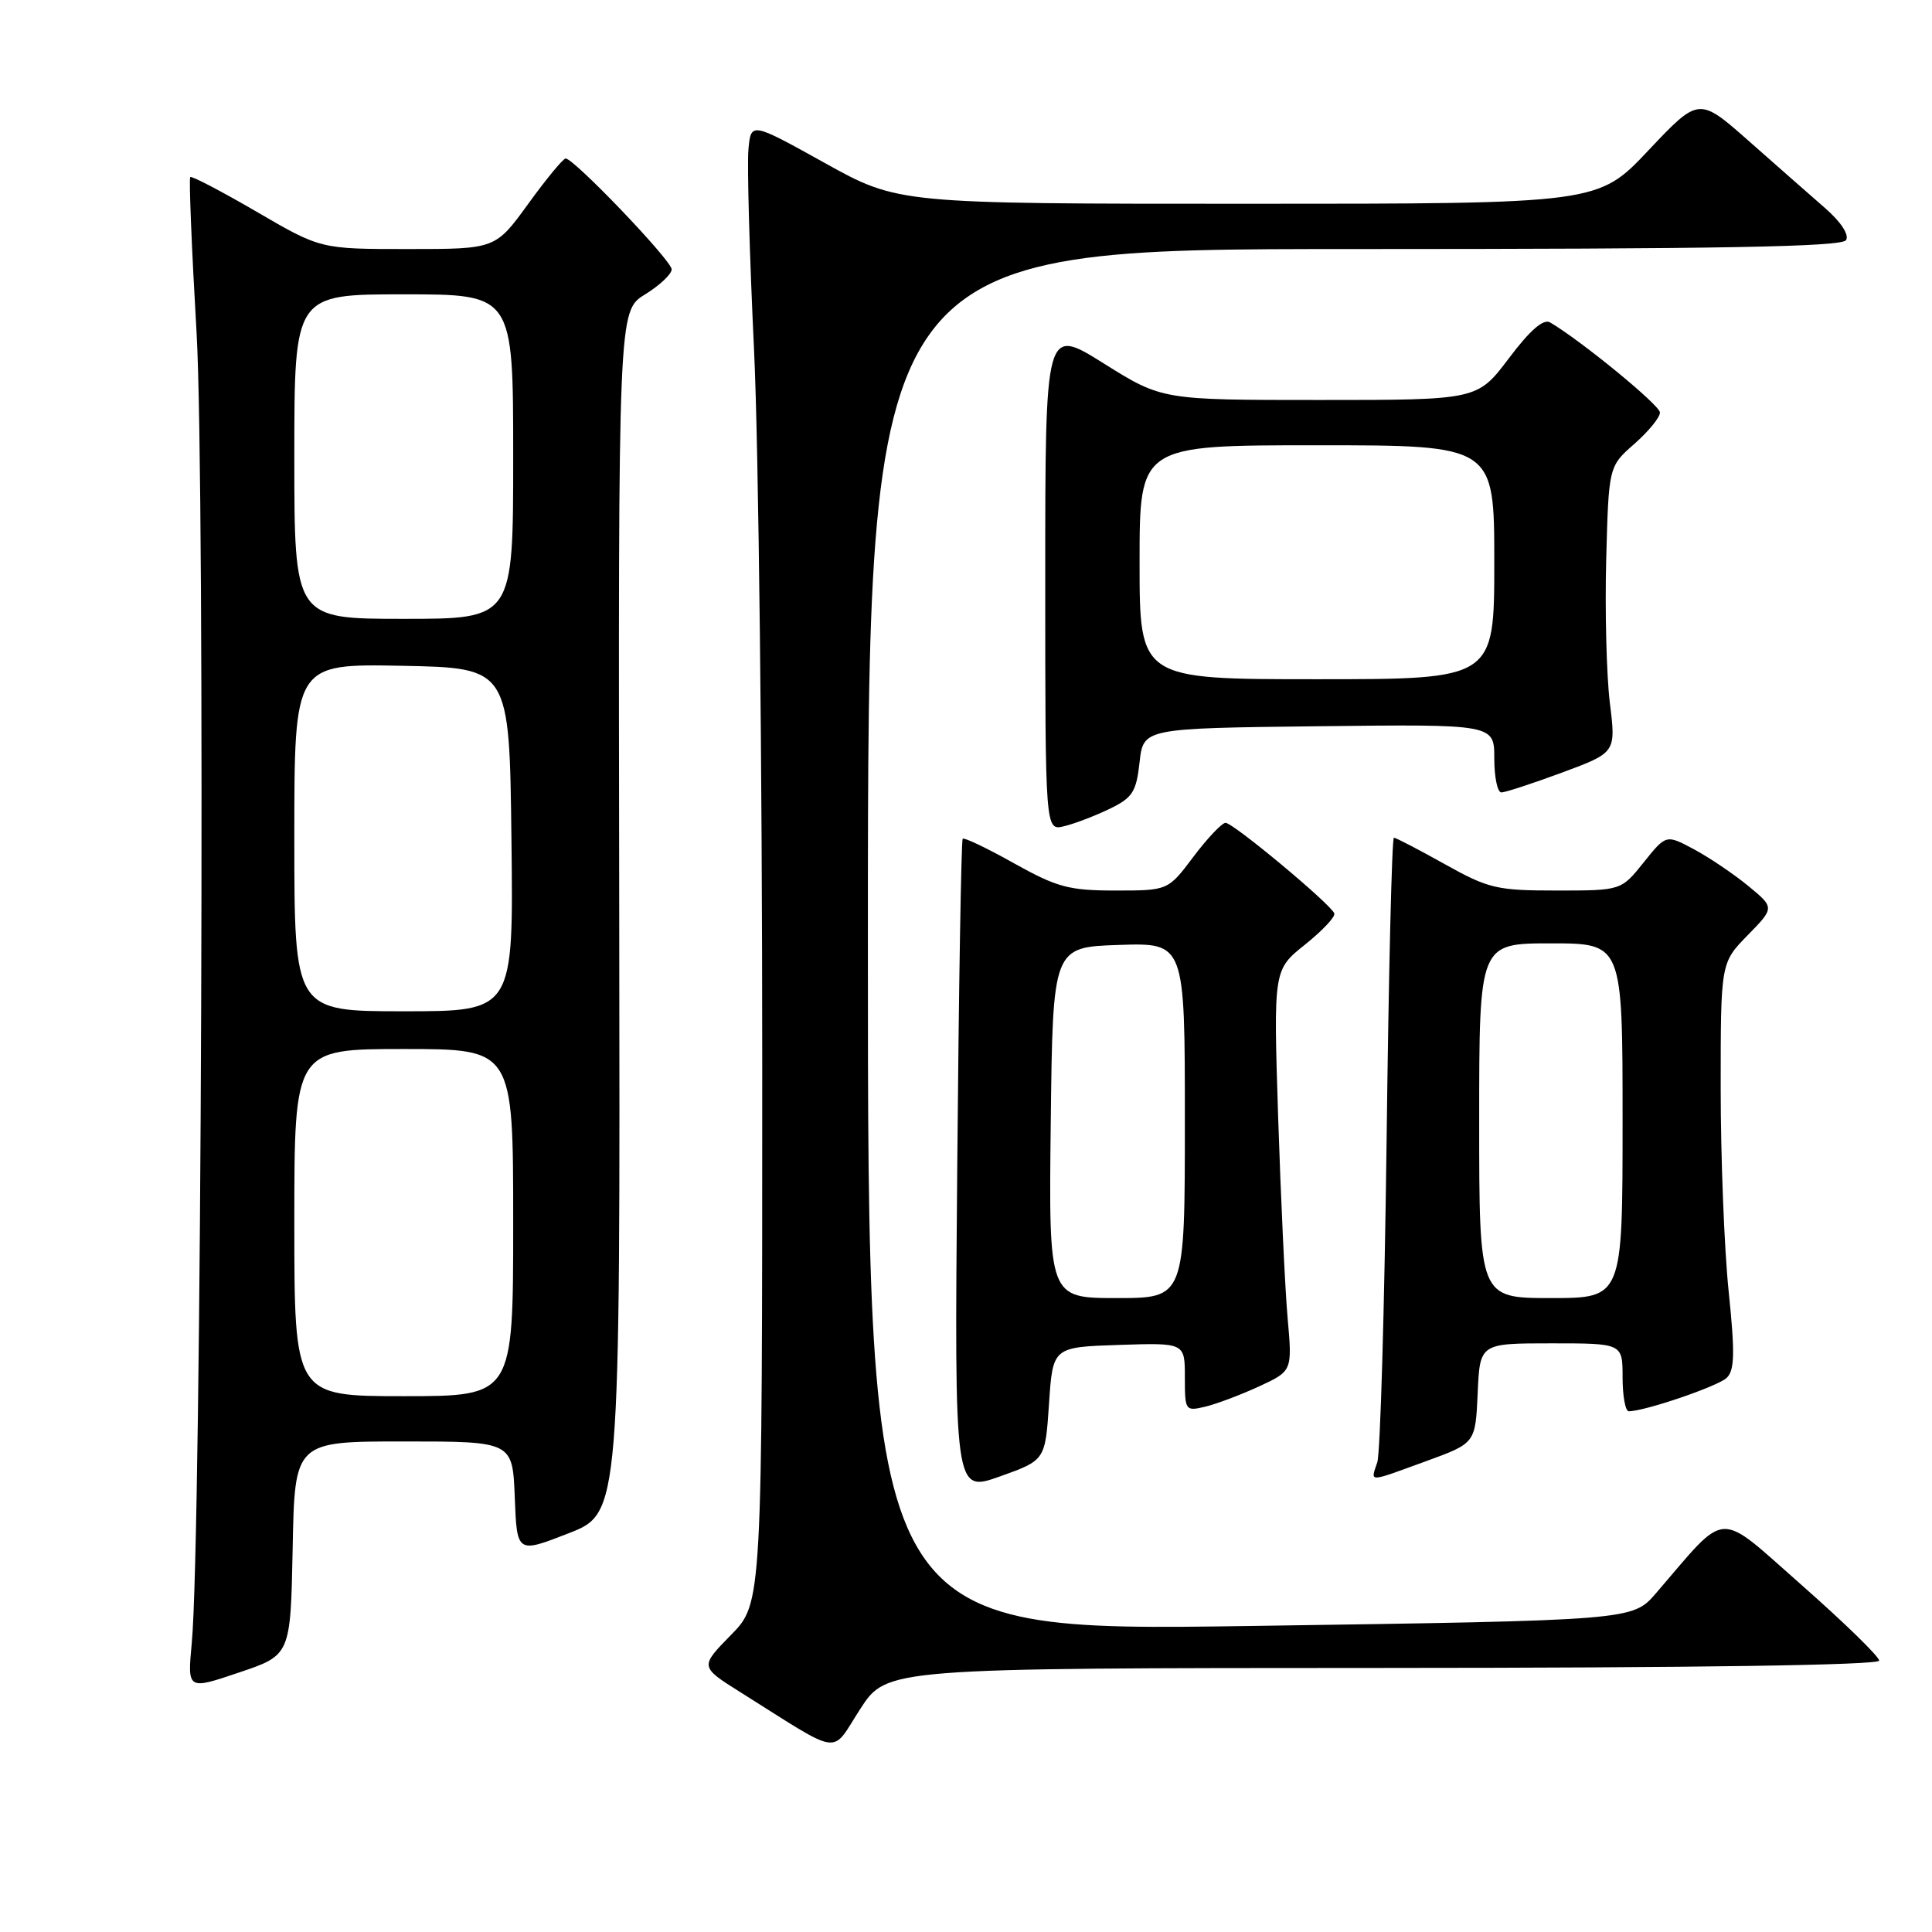 <?xml version="1.0" encoding="UTF-8" standalone="no"?>
<!DOCTYPE svg PUBLIC "-//W3C//DTD SVG 1.1//EN" "http://www.w3.org/Graphics/SVG/1.1/DTD/svg11.dtd" >
<svg xmlns="http://www.w3.org/2000/svg" xmlns:xlink="http://www.w3.org/1999/xlink" version="1.1" viewBox="0 0 256 256">
 <g >
 <path fill="currentColor"
d=" M 183.25 221.01 C 224.73 221.00 249.00 220.64 249.00 220.04 C 249.00 219.51 244.39 215.02 238.75 210.05 C 227.31 199.99 229.10 199.89 219.41 211.13 C 216.31 214.71 216.31 214.71 165.66 215.45 C 115.00 216.19 115.00 216.19 115.00 124.60 C 115.00 33.00 115.00 33.00 179.44 33.00 C 227.94 33.00 244.06 32.71 244.61 31.82 C 245.05 31.11 243.94 29.41 241.83 27.57 C 239.89 25.88 235.34 21.88 231.71 18.67 C 225.11 12.85 225.11 12.85 218.43 19.92 C 211.76 27.00 211.76 27.00 165.38 27.00 C 119.01 27.00 119.01 27.00 109.26 21.58 C 99.50 16.16 99.50 16.16 99.17 19.83 C 98.98 21.85 99.32 33.85 99.92 46.50 C 100.52 59.15 101.00 101.66 101.00 140.96 C 101.00 212.42 101.00 212.42 96.86 216.64 C 92.73 220.85 92.73 220.85 98.11 224.23 C 111.82 232.84 110.01 232.58 113.98 226.46 C 117.50 221.03 117.50 221.03 183.25 221.01 Z  M 38.78 205.16 C 39.05 191.00 39.05 191.00 53.49 191.00 C 67.92 191.00 67.92 191.00 68.21 198.42 C 68.50 205.84 68.50 205.84 75.34 203.17 C 82.18 200.50 82.18 200.50 82.05 120.86 C 81.92 41.21 81.92 41.21 85.46 39.02 C 87.41 37.82 89.00 36.32 89.00 35.69 C 89.00 34.53 76.06 21.00 74.95 21.00 C 74.62 21.00 72.39 23.70 70.00 27.00 C 65.65 33.00 65.65 33.00 54.07 33.00 C 42.48 33.00 42.48 33.00 34.01 28.06 C 29.35 25.35 25.39 23.28 25.21 23.46 C 25.02 23.64 25.40 32.95 26.05 44.15 C 27.22 64.56 26.71 203.97 25.41 217.71 C 24.83 223.93 24.83 223.93 31.66 221.62 C 38.50 219.32 38.50 219.32 38.78 205.16 Z  M 139.00 186.00 C 139.50 178.50 139.50 178.50 148.25 178.21 C 157.00 177.92 157.00 177.92 157.00 182.48 C 157.00 186.95 157.06 187.02 159.75 186.38 C 161.26 186.01 164.47 184.80 166.87 183.69 C 171.24 181.66 171.24 181.66 170.61 174.58 C 170.27 170.69 169.71 158.72 169.36 148.00 C 168.74 128.50 168.74 128.50 172.93 125.16 C 175.22 123.32 176.97 121.47 176.80 121.03 C 176.32 119.78 163.37 109.00 162.39 109.03 C 161.90 109.05 159.98 111.07 158.13 113.53 C 154.77 118.00 154.77 118.00 147.80 118.00 C 141.65 118.00 140.06 117.57 134.36 114.39 C 130.81 112.40 127.74 110.93 127.56 111.14 C 127.37 111.34 127.04 130.91 126.84 154.64 C 126.46 197.78 126.46 197.78 132.48 195.64 C 138.50 193.49 138.50 193.49 139.00 186.00 Z  M 189.00 193.60 C 195.50 191.23 195.50 191.23 195.80 184.61 C 196.09 178.00 196.09 178.00 205.55 178.00 C 215.00 178.00 215.00 178.00 215.00 182.50 C 215.00 184.97 215.37 187.00 215.82 187.00 C 217.93 187.00 227.64 183.69 228.80 182.57 C 229.85 181.57 229.90 179.26 229.05 171.05 C 228.47 165.41 228.00 153.32 228.00 144.19 C 228.00 127.58 228.00 127.58 231.57 123.93 C 235.15 120.27 235.15 120.27 231.64 117.38 C 229.71 115.80 226.47 113.61 224.45 112.53 C 220.77 110.56 220.77 110.56 217.79 114.28 C 214.81 118.00 214.81 118.00 206.25 118.00 C 198.33 118.00 197.23 117.74 191.43 114.50 C 187.99 112.58 184.96 111.00 184.70 111.00 C 184.43 111.00 184.00 129.11 183.73 151.25 C 183.45 173.39 182.90 192.51 182.50 193.75 C 181.61 196.47 181.09 196.48 189.00 193.60 Z  M 147.00 107.19 C 150.07 105.71 150.56 104.95 151.00 101.00 C 151.50 96.50 151.50 96.50 174.75 96.23 C 198.00 95.96 198.00 95.96 198.00 100.48 C 198.00 102.97 198.42 105.00 198.94 105.00 C 199.46 105.00 203.09 103.81 207.01 102.36 C 214.13 99.72 214.13 99.72 213.31 93.11 C 212.87 89.47 212.65 80.94 212.83 74.15 C 213.16 61.80 213.16 61.80 216.58 58.80 C 218.46 57.14 219.98 55.28 219.95 54.65 C 219.92 53.67 209.49 45.13 205.41 42.73 C 204.52 42.20 202.77 43.71 199.93 47.48 C 195.76 53.00 195.76 53.00 174.87 53.00 C 153.98 53.00 153.98 53.00 146.24 48.15 C 138.50 43.30 138.50 43.30 138.50 76.70 C 138.50 110.09 138.50 110.09 141.00 109.48 C 142.38 109.15 145.07 108.12 147.00 107.19 Z  M 39.00 162.00 C 39.00 139.00 39.00 139.00 53.50 139.00 C 68.00 139.00 68.00 139.00 68.00 162.00 C 68.00 185.00 68.00 185.00 53.50 185.00 C 39.00 185.00 39.00 185.00 39.00 162.00 Z  M 39.00 110.97 C 39.00 87.95 39.00 87.95 53.25 88.22 C 67.50 88.50 67.50 88.50 67.77 111.25 C 68.04 134.00 68.04 134.00 53.52 134.00 C 39.00 134.00 39.00 134.00 39.00 110.97 Z  M 39.00 60.50 C 39.00 39.00 39.00 39.00 53.50 39.00 C 68.00 39.00 68.00 39.00 68.00 60.50 C 68.00 82.00 68.00 82.00 53.50 82.00 C 39.00 82.00 39.00 82.00 39.00 60.50 Z  M 139.23 148.75 C 139.50 125.50 139.50 125.50 148.25 125.21 C 157.00 124.92 157.00 124.92 157.00 148.46 C 157.00 172.00 157.00 172.00 147.98 172.00 C 138.96 172.00 138.96 172.00 139.23 148.75 Z  M 196.00 148.50 C 196.00 125.00 196.00 125.00 205.50 125.00 C 215.00 125.00 215.00 125.00 215.00 148.50 C 215.00 172.00 215.00 172.00 205.50 172.00 C 196.00 172.00 196.00 172.00 196.00 148.50 Z  M 151.00 74.50 C 151.00 59.00 151.00 59.00 174.50 59.00 C 198.00 59.00 198.00 59.00 198.00 74.50 C 198.00 90.00 198.00 90.00 174.50 90.00 C 151.00 90.00 151.00 90.00 151.00 74.50 Z "/>
</g>
</svg>